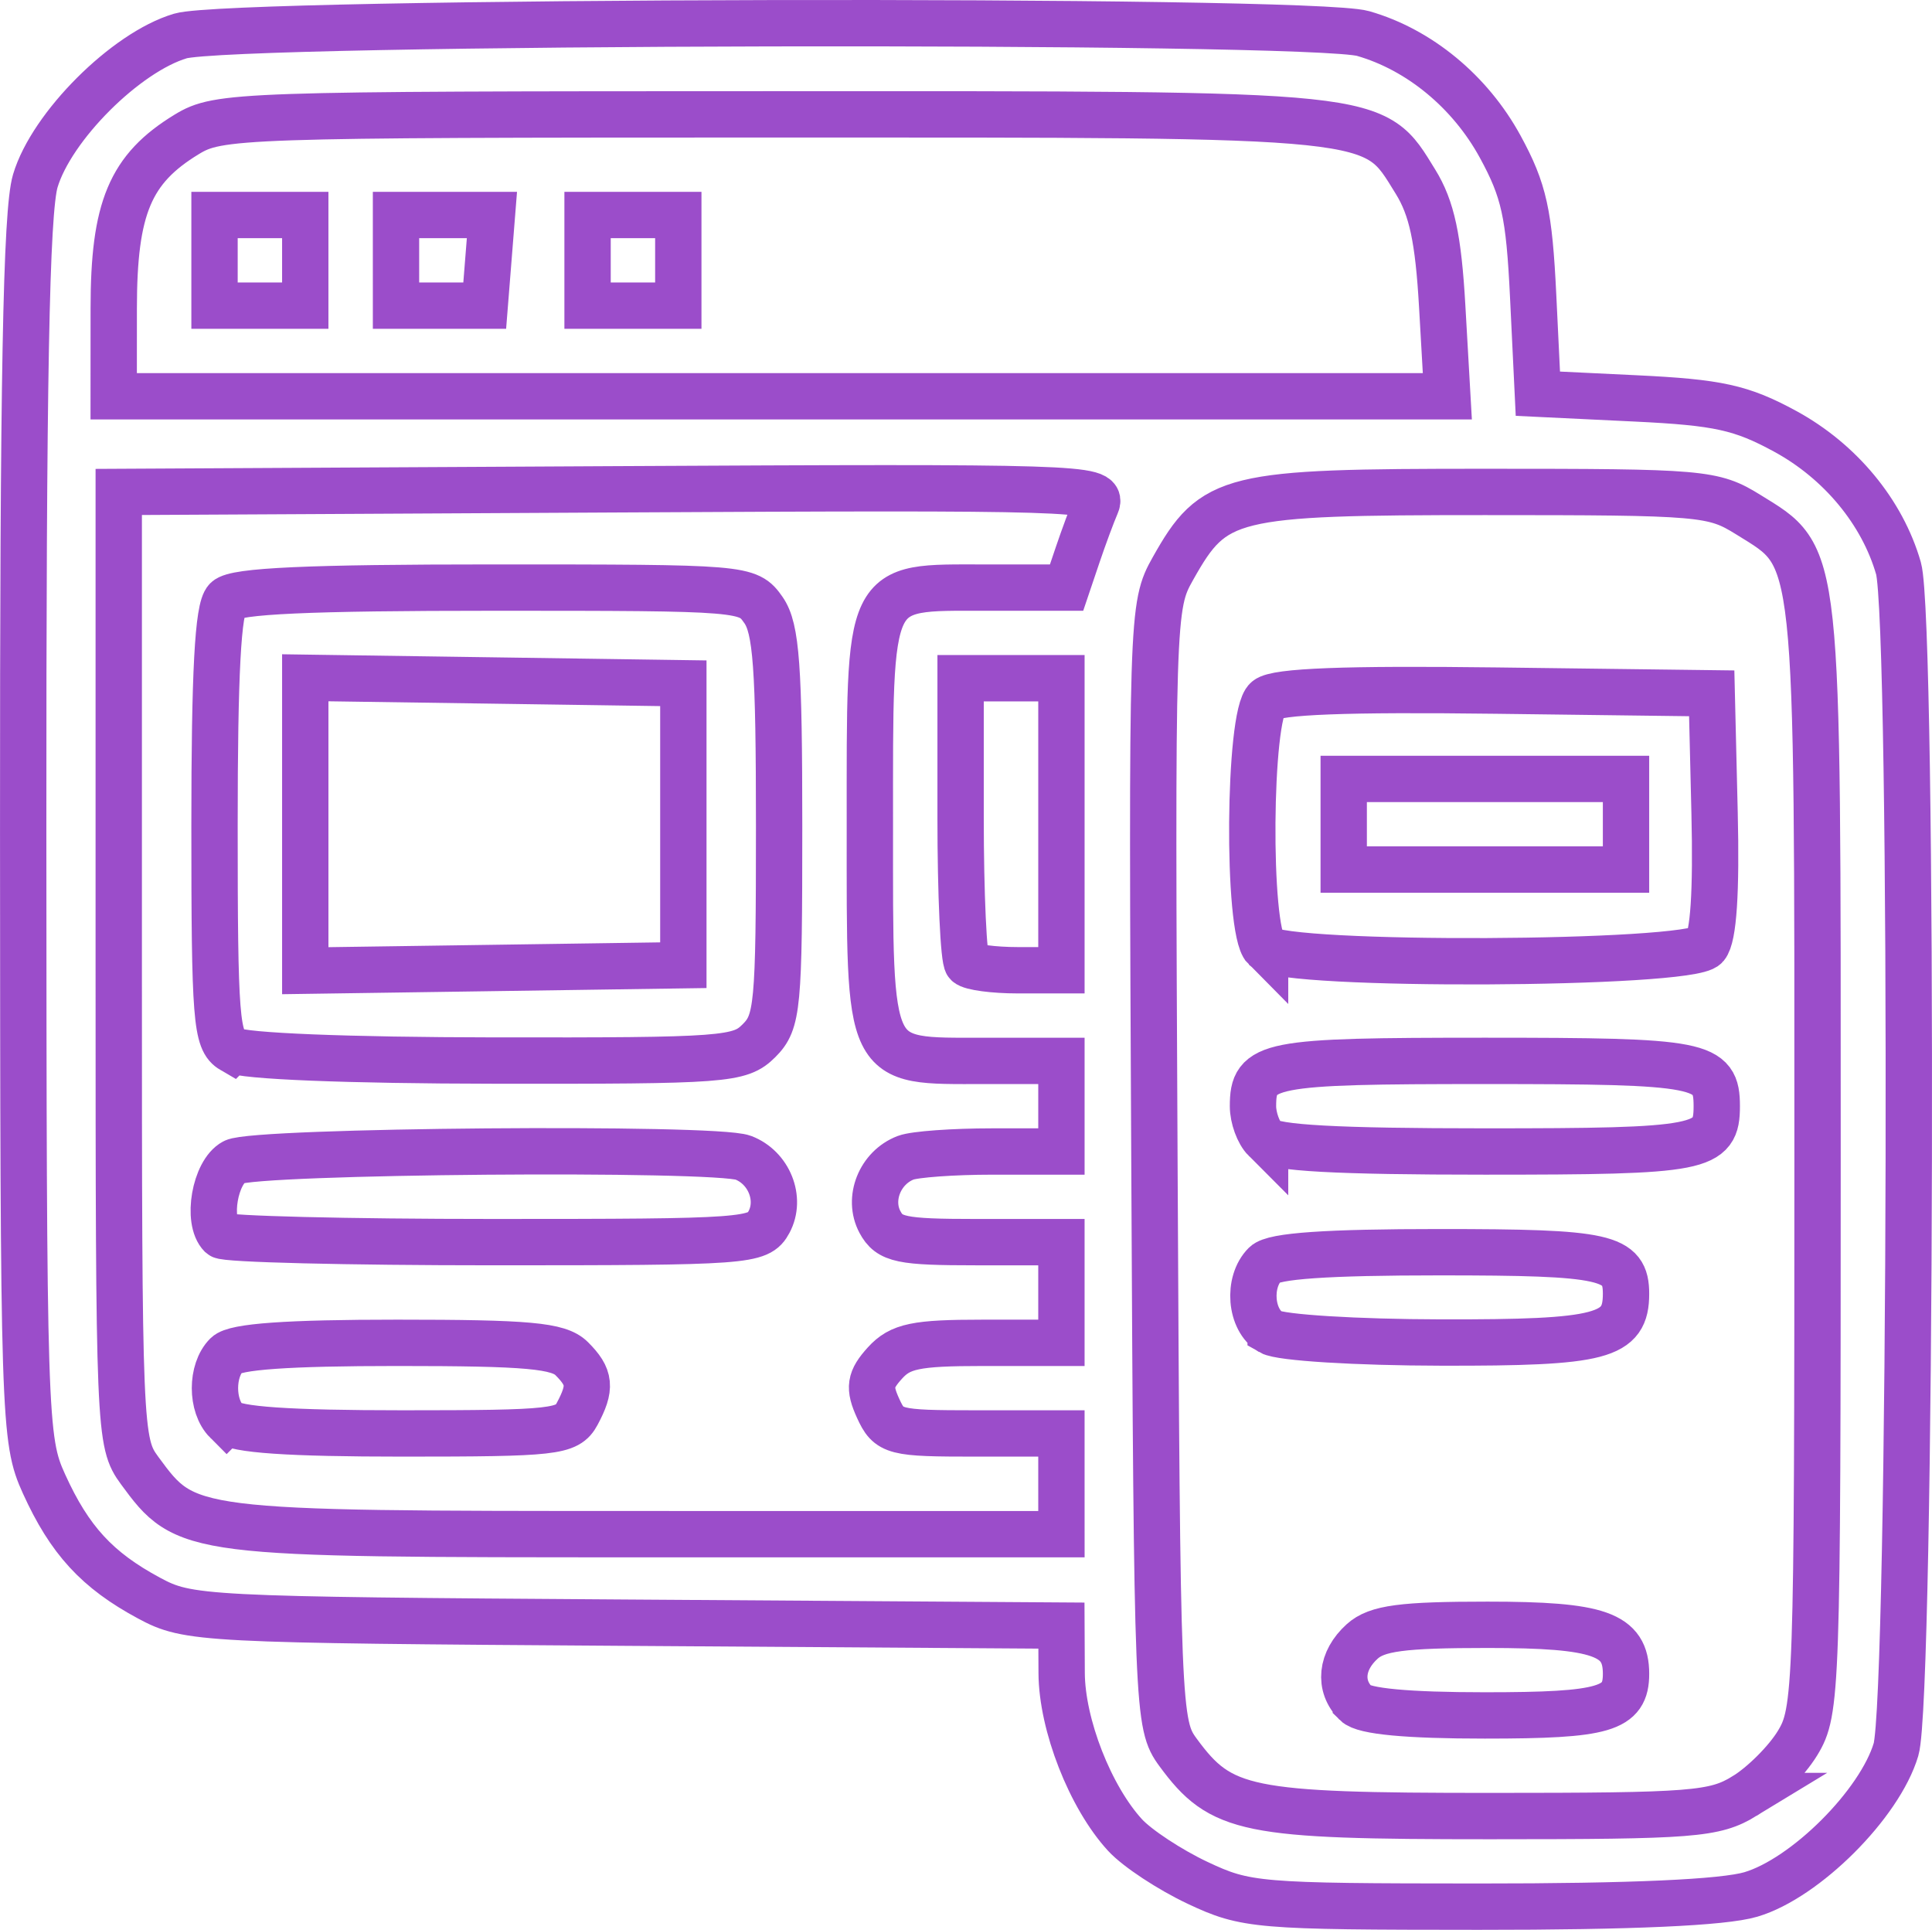 <?xml version="1.0" encoding="UTF-8" standalone="no"?>
<svg
   xmlns:dc="http://purl.org/dc/elements/1.1/"
   xmlns:cc="http://creativecommons.org/ns#"
   xmlns:rdf="http://www.w3.org/1999/02/22-rdf-syntax-ns#"
   xmlns:svg="http://www.w3.org/2000/svg"
   xmlns="http://www.w3.org/2000/svg"
   xmlns:sodipodi="http://sodipodi.sourceforge.net/DTD/sodipodi-0.dtd"
   xmlns:inkscape="http://www.inkscape.org/namespaces/inkscape"
   width="264.74mm"
   height="264.399mm"
   viewBox="0 0 264.74 264.399"
   version="1.1"
   id="svg9277"
   inkscape:version="1.0 (1.0+r73+1)"
   sodipodi:docname="prototype.svg">
  <defs
     id="defs9271" />
  <sodipodi:namedview
     id="base"
     pagecolor="#ffffff"
     bordercolor="#666666"
     borderopacity="1.0"
     inkscape:pageopacity="0.0"
     inkscape:pageshadow="2"
     inkscape:zoom="0.35"
     inkscape:cx="460.56343"
     inkscape:cy="542.76917"
     inkscape:document-units="mm"
     inkscape:current-layer="layer1"
     inkscape:document-rotation="0"
     showgrid="false"
     fit-margin-top="0"
     fit-margin-left="0"
     fit-margin-right="0"
     fit-margin-bottom="0"
     inkscape:window-width="1440"
     inkscape:window-height="843"
     inkscape:window-x="0"
     inkscape:window-y="0"
     inkscape:window-maximized="1" />
  <g
     inkscape:label="Capa 1"
     inkscape:groupmode="layer"
     id="layer1"
     transform="translate(41.656,119.348)">
    <path
       style="fill:none;stroke:#9b4dca;stroke-width:6.35;stroke-miterlimit:4;stroke-dasharray:none;stroke-opacity:1"
       d="m 122.441,138.609 c -3.799,-1.789 -8.268,-4.732 -9.93,-6.54 -4.769,-5.186 -8.657,-15.119 -8.69,-22.202 l -0.031,-6.498 -59.752,-0.4 c -58.14,-0.39 -59.901,-0.48 -65.278,-3.37 -7.101,-3.816 -10.884,-7.932 -14.39,-15.655 -2.736,-6.027 -2.819,-8.645 -2.849,-89.517 -0.021,-61.701 0.408,-84.781 1.658,-88.987 2.22,-7.467 12.408,-17.641 19.886,-19.858 7.144,-2.119 154.768,-2.427 162.06,-0.338 7.7,2.205 14.684,7.97 18.796,15.515 3.266,5.993 3.964,9.161 4.509,20.461 l 0.645,13.371 13.389,0.644 c 11.316,0.544 14.489,1.241 20.49,4.503 7.555,4.106 13.328,11.081 15.536,18.77 2.091,7.282 1.782,154.703 -0.339,161.837 -2.22,7.467 -12.408,17.641 -19.886,19.858 -3.764,1.116 -16.376,1.682 -37.302,1.673 -30.326,-0.011 -31.897,-0.146 -38.523,-3.267 z m 74.962,-11.889 c 2.476,-1.508 5.738,-4.765 7.248,-7.238 2.651,-4.342 2.745,-7.093 2.75,-80.168 0.006,-84.397 0.252,-82.103 -9.467,-88.139 -4.842,-3.007 -6.221,-3.126 -36.118,-3.126 -35.091,0 -37.118,0.496 -42.732,10.471 -2.898,5.149 -2.924,5.975 -2.548,81.768 0.372,74.964 0.439,76.648 3.241,80.461 5.897,8.026 9.295,8.719 42.73,8.716 27.894,-0.003 30.764,-0.228 34.897,-2.745 z m -53.271,-12.7 c -2.394,-2.39 -2.039,-5.85 0.869,-8.478 2.016,-1.822 5.483,-2.283 17.171,-2.283 15.354,0 18.986,1.286 18.986,6.721 0,4.847 -2.884,5.696 -19.342,5.696 -10.623,0 -16.585,-0.558 -17.684,-1.656 z M 132.457,63.139 c -2.775,-1.614 -3.203,-6.831 -0.76,-9.271 1.152,-1.151 8.443,-1.656 23.901,-1.656 22.896,0 25.559,0.593 25.559,5.696 0,5.871 -3.231,6.723 -25.312,6.679 -11.659,-0.021 -22.043,-0.666 -23.388,-1.448 z m -0.76,-26.379 c -0.912,-0.911 -1.658,-2.959 -1.658,-4.553 0,-5.836 1.905,-6.208 31.776,-6.208 29.871,0 31.776,0.372 31.776,6.208 0,5.836 -1.905,6.208 -31.776,6.208 -20.293,0 -28.936,-0.475 -30.118,-1.656 z m 0,-26.213 c -2.481,-2.478 -2.27,-31.99 0.244,-34.074 1.328,-1.101 10.814,-1.464 31.43,-1.204 l 29.528,0.373 0.391,16.36 c 0.26,10.882 -0.144,17.003 -1.205,18.28 -2.151,2.588 -57.817,2.832 -60.388,0.264 z m 49.459,-16.97 v -6.208 h -19.342 -19.342 v 6.208 6.208 h 19.342 19.342 z m -77.367,90.366 v -6.898 H 92.017 c -11.212,0 -11.848,-0.164 -13.344,-3.443 -1.298,-2.845 -1.136,-3.924 0.934,-6.208 2.102,-2.319 4.253,-2.765 13.344,-2.765 h 10.838 v -6.898 -6.898 H 92.096 c -10.281,0 -11.873,-0.334 -13.173,-2.759 -1.708,-3.188 0,-7.454 3.528,-8.805 1.223,-0.469 6.525,-0.852 11.781,-0.852 h 9.558 v -6.208 -6.208 H 93.192 c -16.158,0 -15.651,1.041 -15.651,-32.182 0,-33.751 -0.526,-32.661 15.764,-32.661 h 11.191 l 1.515,-4.484 c 0.833,-2.466 1.987,-5.576 2.563,-6.911 0.993,-2.301 -2.474,-2.409 -66.455,-2.069 l -67.503,0.358 v 65.088 c 0,63.659 0.063,65.173 2.861,68.982 6.391,8.698 6.55,8.718 69.325,8.721 l 56.989,0.003 z m -114.392,-8.554 c -2.131,-2.128 -2.131,-6.978 0,-9.106 1.149,-1.147 8.329,-1.656 23.388,-1.656 17.912,0 22.111,0.381 23.901,2.168 2.546,2.542 2.684,3.955 0.741,7.58 -1.324,2.47 -3.099,2.669 -23.901,2.669 -15.635,0 -22.975,-0.504 -24.128,-1.656 z m -0.737,-25.477 c -2.017,-2.014 -0.858,-8.674 1.751,-10.069 2.88,-1.539 65.913,-2.06 69.784,-0.576 3.527,1.352 5.237,5.617 3.528,8.805 -1.421,2.652 -2.893,2.759 -37.811,2.759 -19.983,0 -36.747,-0.414 -37.253,-0.92 z m 1.497,-25.404 c -2.183,-1.269 -2.418,-4.258 -2.418,-30.724 0,-20.963 0.473,-29.79 1.658,-30.973 1.202,-1.2 11.25,-1.656 36.533,-1.656 34.473,0 34.9,0.037 37.025,3.066 1.766,2.518 2.151,7.824 2.151,29.662 0,24.756 -0.191,26.787 -2.763,29.355 -2.614,2.61 -4.575,2.757 -36.266,2.717 -20.175,-0.026 -34.464,-0.601 -35.92,-1.448 z M 51.982,-6.422 V -25.737 L 26.078,-26.113 0.174,-26.488 V -6.423 13.643 L 26.078,13.268 51.982,12.892 Z m 51.808,0 V -26.427 h -6.908 -6.908 v 19.085 c 0,10.497 0.415,19.499 0.921,20.005 0.506,0.506 3.615,0.92 6.908,0.92 h 5.987 z m 52.179,-70.943 c -0.531,-9.306 -1.426,-13.477 -3.667,-17.099 -5.839,-9.434 -3.821,-9.223 -88.095,-9.218 -73.176,0.006 -75.931,0.099 -80.279,2.747 -7.745,4.716 -9.993,10.067 -9.998,23.806 l -0.006,12.072 h 91.374 91.374 z m -168.229,-6.317 v -6.208 h 6.217 6.217 v 6.208 6.208 H -6.043 -12.26 Z m 24.868,0 v -6.208 h 6.572 6.572 l -0.494,6.208 -0.494,6.208 h -6.078 -6.078 z m 26.249,0 v -6.208 h 6.217 6.217 v 6.208 6.208 h -6.217 -6.217 z"
       id="path2430" />
  </g>
</svg>
